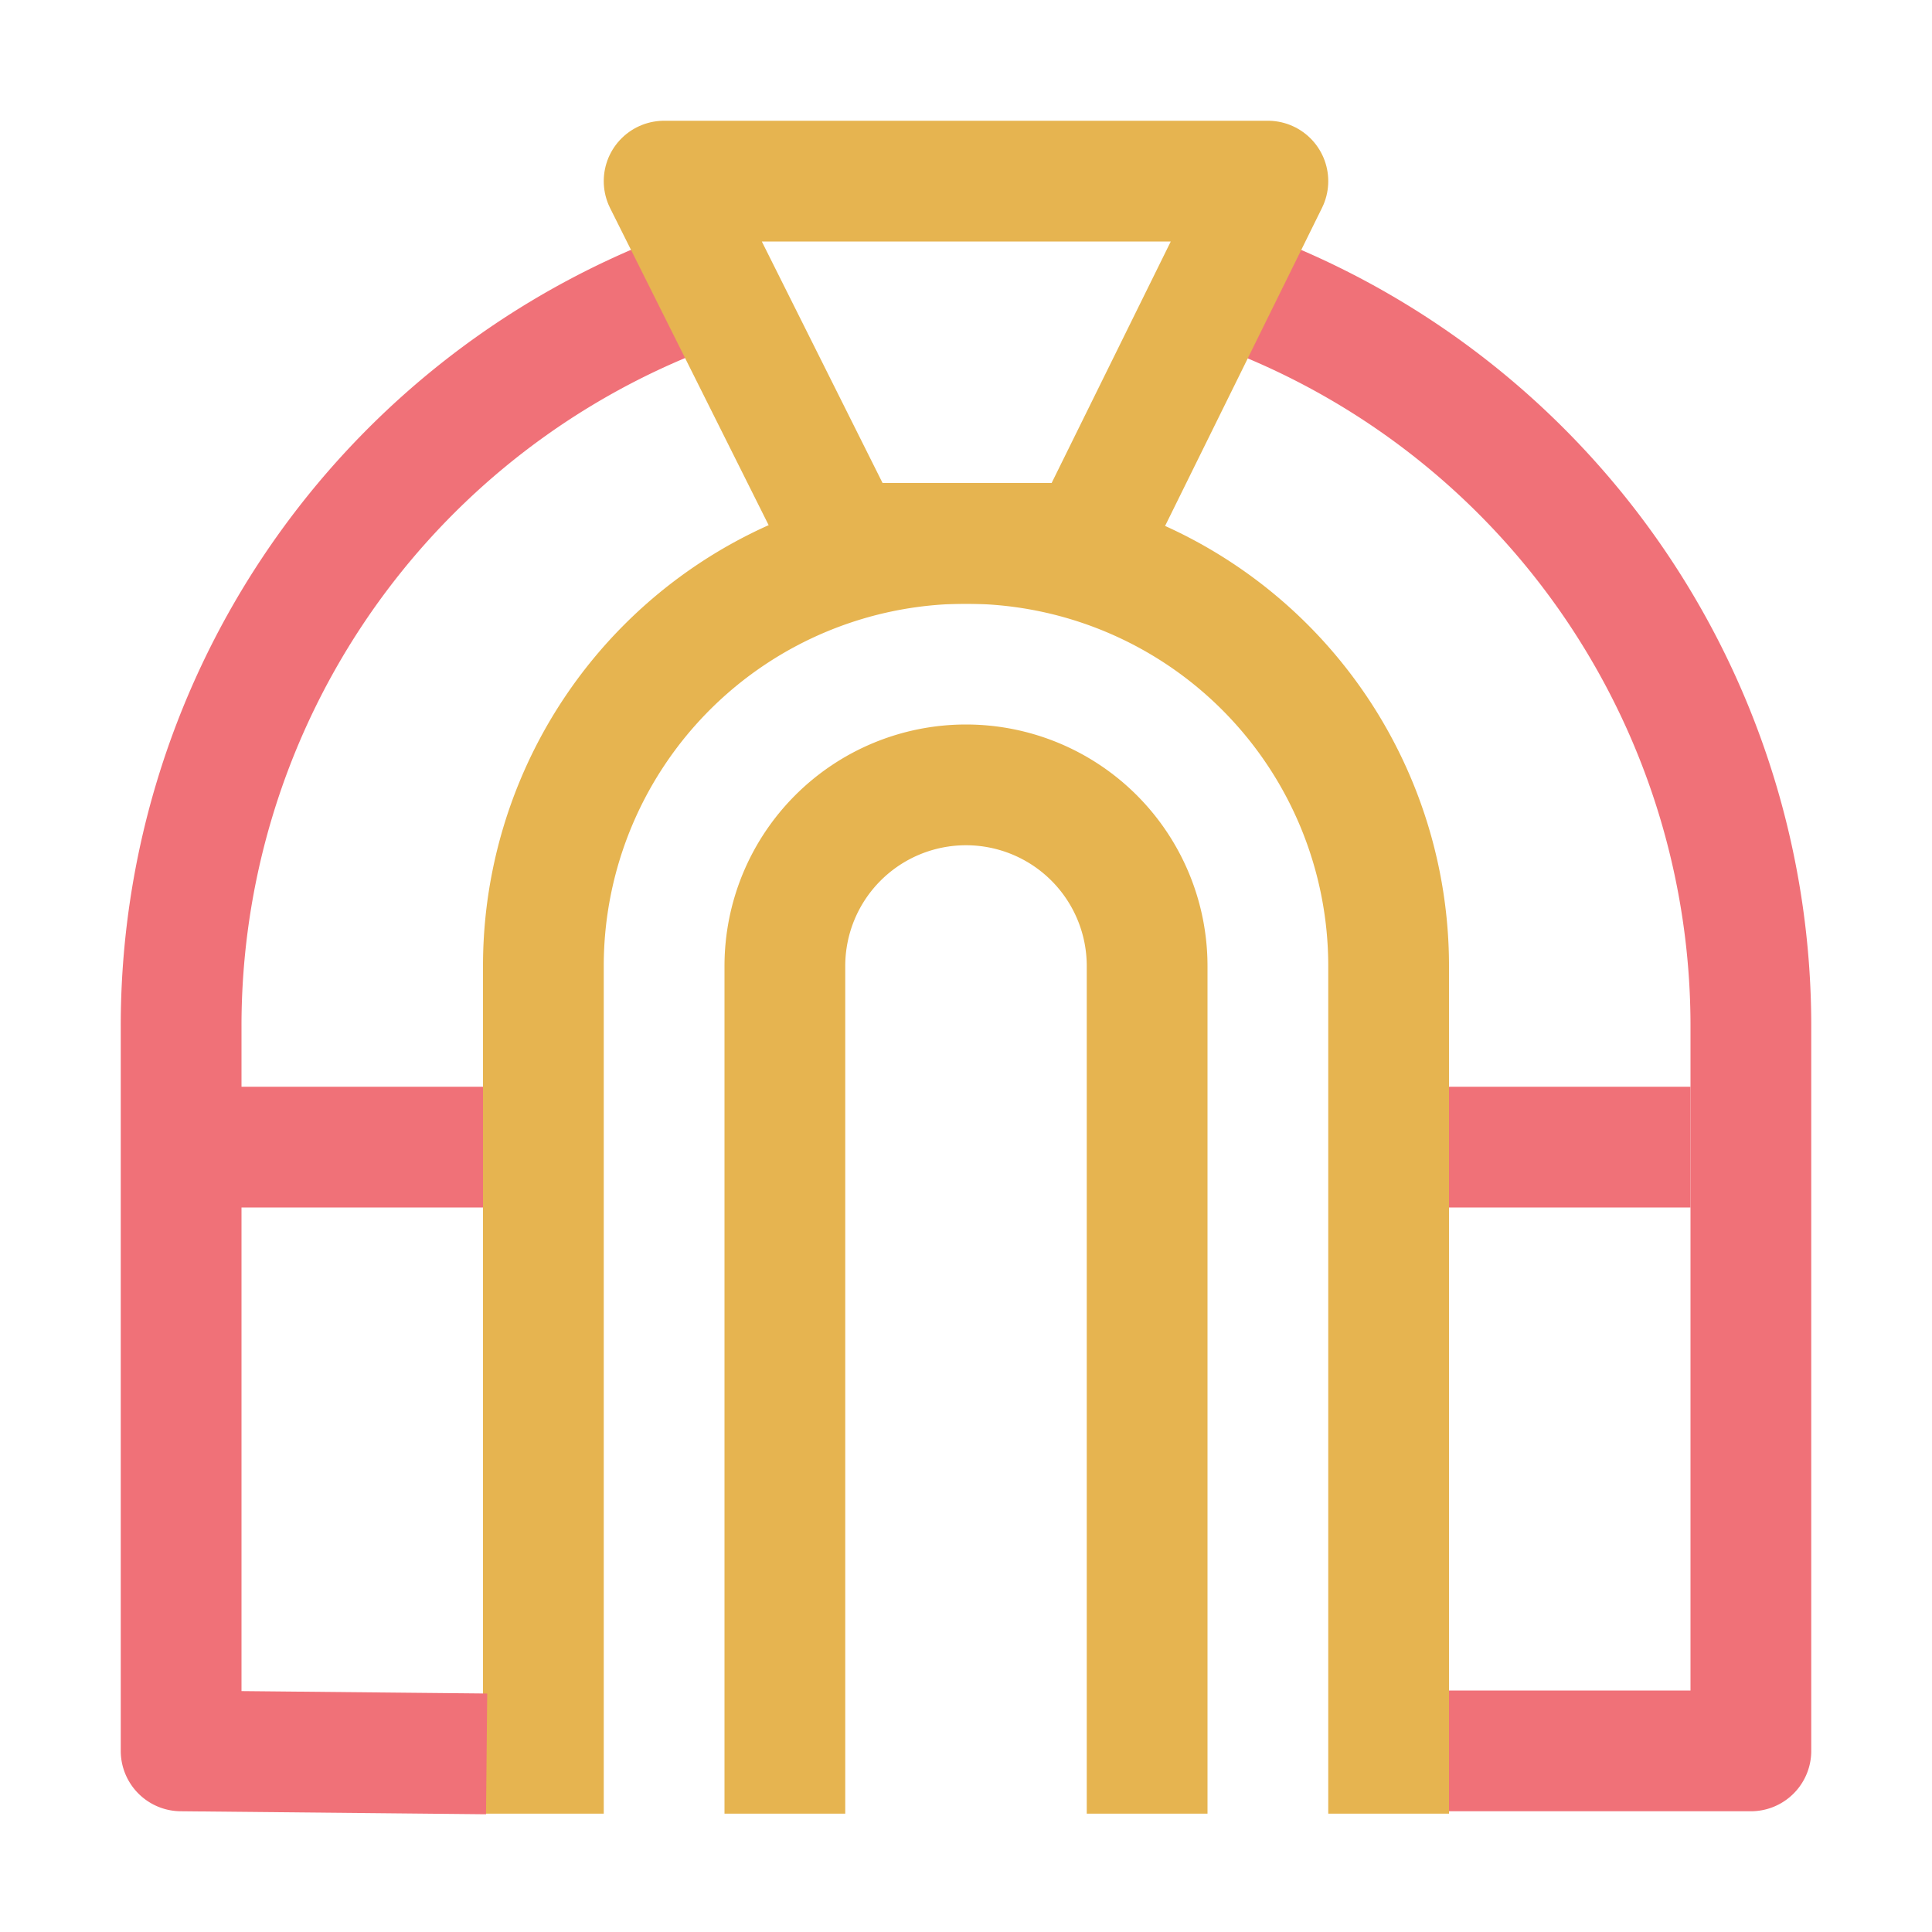 <svg xmlns="http://www.w3.org/2000/svg" width="16" height="16"><g fill="none" fill-rule="evenodd"><path stroke="#F07178" d="M1.99 9.5H4M12 9.5h2"/><path stroke="#E6B450" stroke-linecap="square" d="M9.5 14.52V8a1.5 1.5 0 0 0-3 0v6.52"/><path stroke="#E6B450" stroke-linecap="square" d="M11.5 14.52V8a3.5 3.5 0 0 0-7 0v6.52"/><path stroke="#F07178" stroke-linecap="square" stroke-linejoin="round" d="M12.5 14.5h2v-6a6.5 6.5 0 0 0-3.99-6m-5.02 0a6.5 6.5 0 0 0-3.99 6v6l2.03.02"/><path stroke="#E6B450" stroke-linecap="round" stroke-linejoin="round" d="M5.5 1.5h5l-1.48 3H7z"/></g></svg>